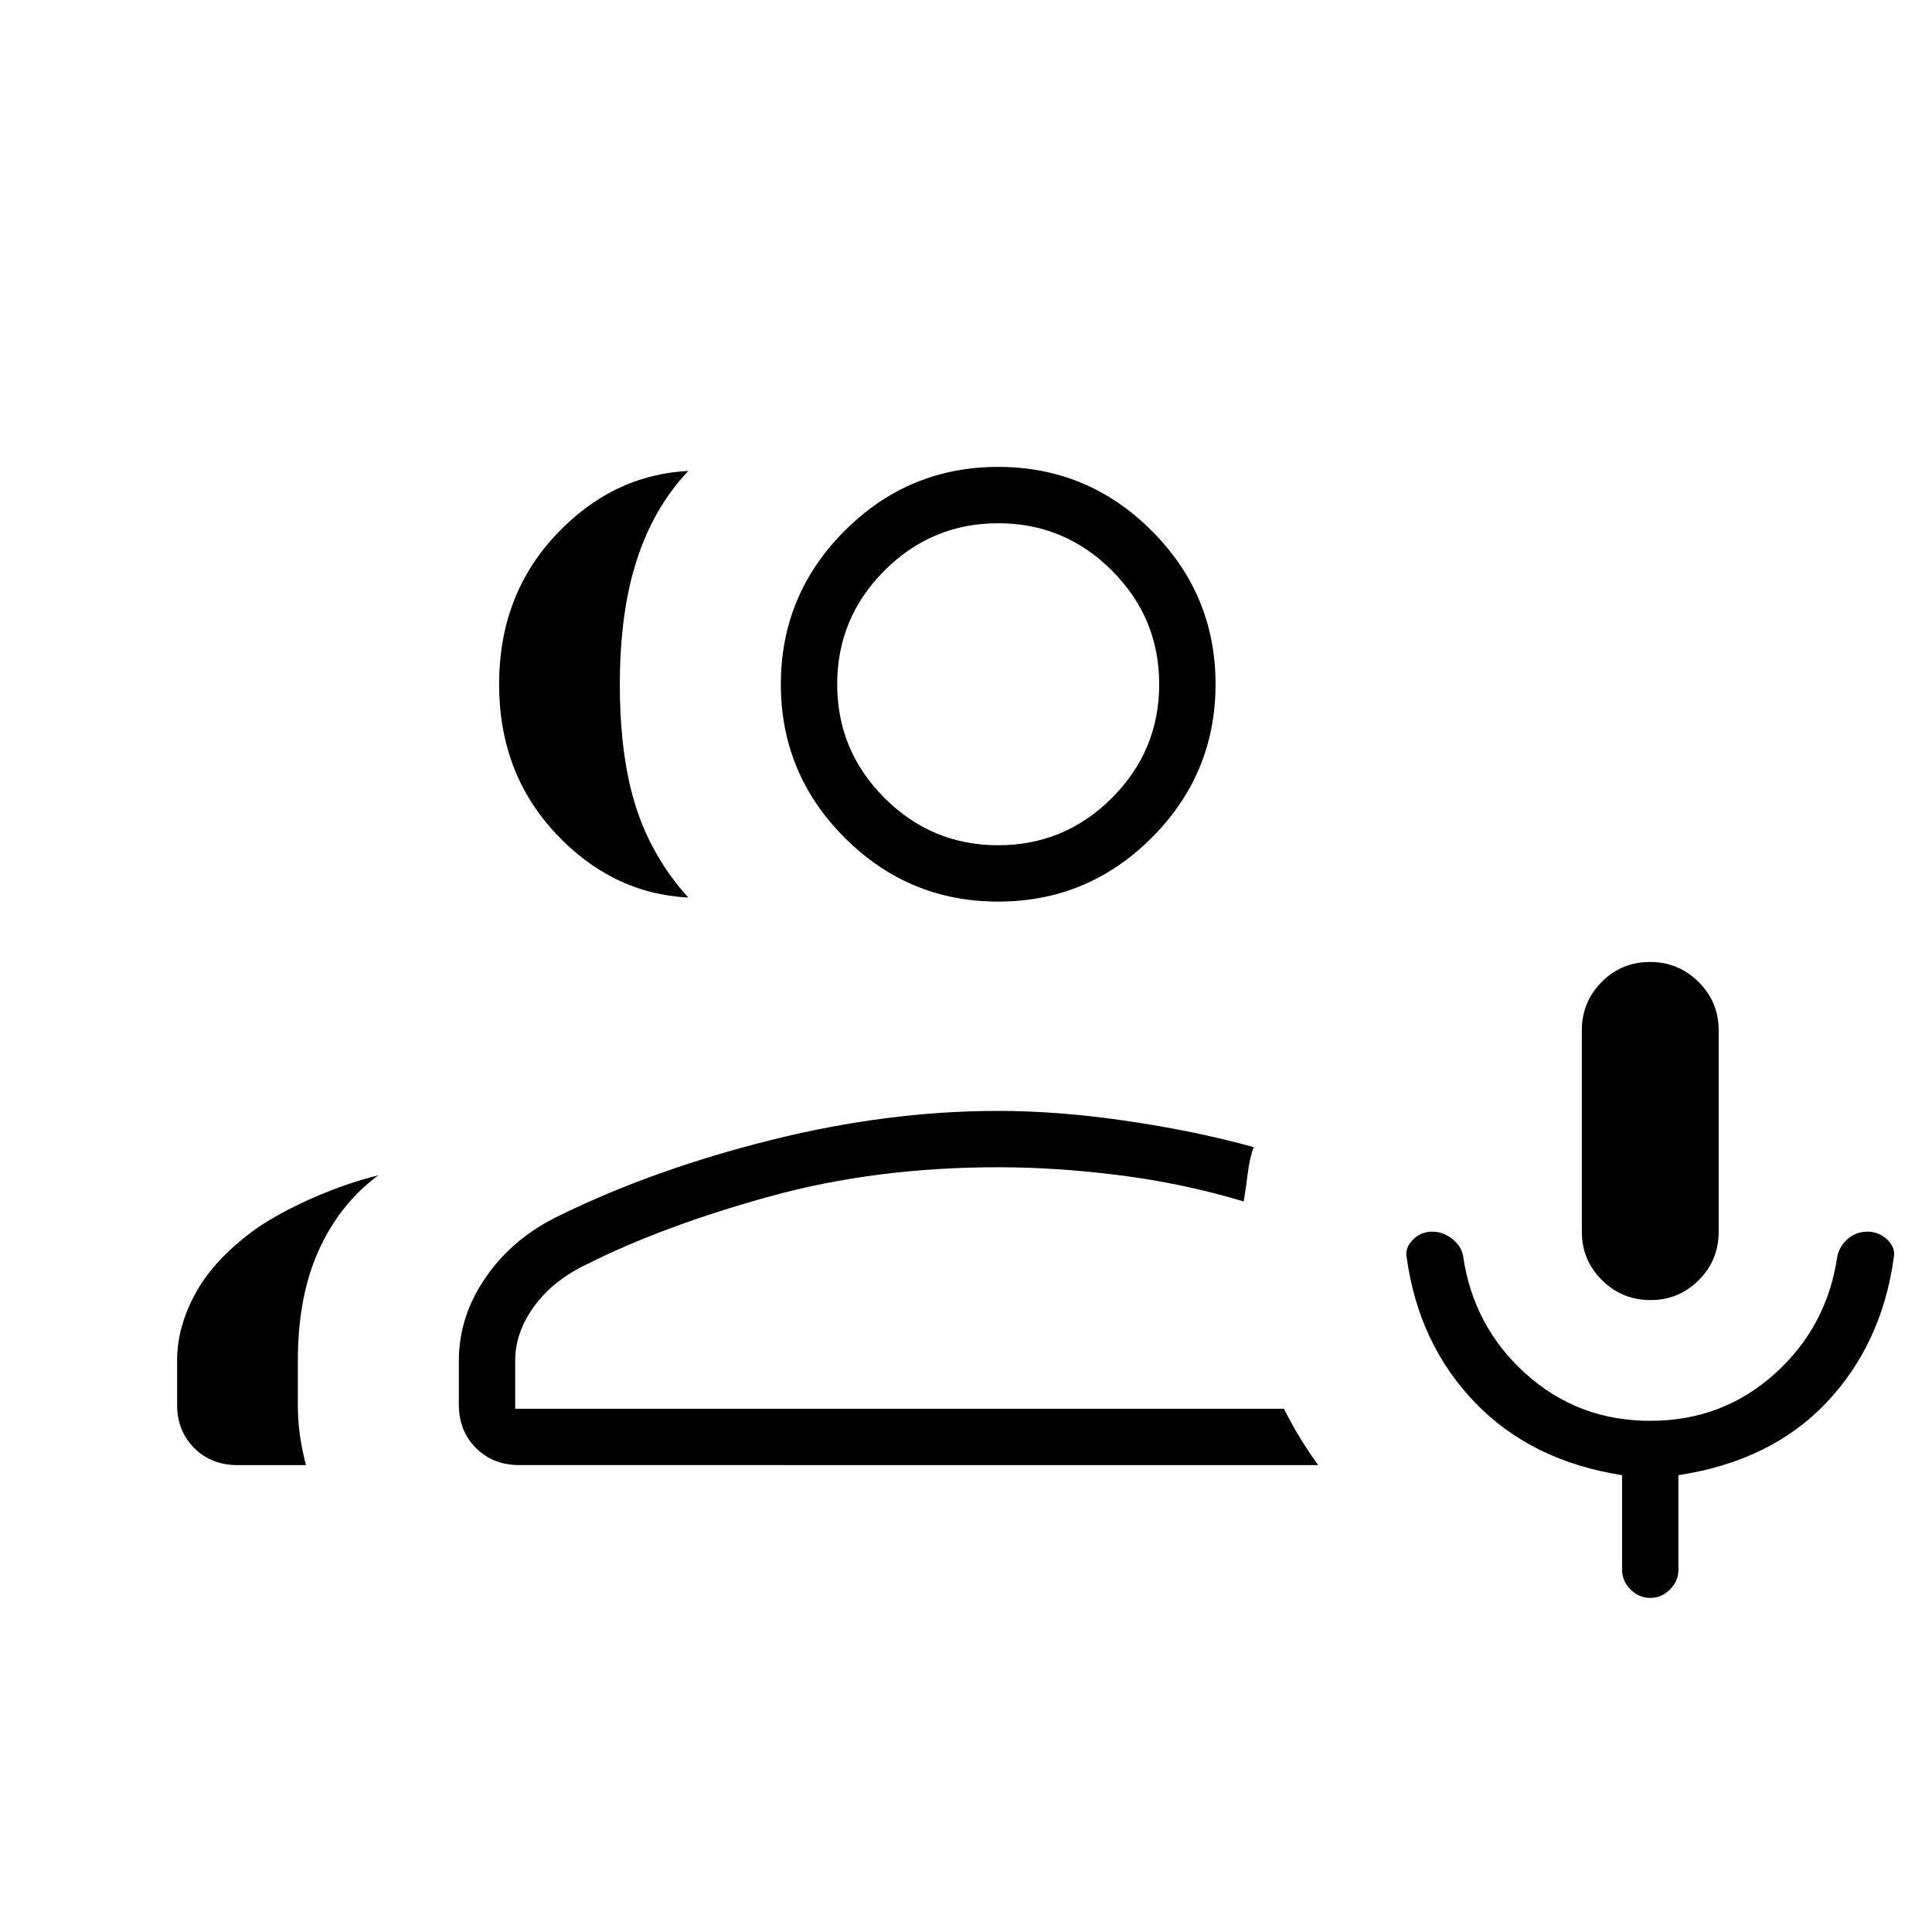 <svg xmlns="http://www.w3.org/2000/svg" height="24" viewBox="0 -960 960 960" width="24"><path d="M820.118-314Q806-314 796-323.917q-10-9.916-10-24.083v-100q0-14.167 9.882-24.083 9.883-9.917 24-9.917Q834-482 844-472.083q10 9.916 10 24.083v100q0 14.167-9.882 24.083-9.883 9.917-24 9.917ZM806-180v-47q-45-7-73-36t-34-72q-1-5 3.071-9 4.072-4 9.5-4 5.429 0 9.929 3.5t5.5 8.5q5 35 31 58.5t62 23.5q36 0 62-23.5t31-58.5q1.364-5.333 5.455-8.667Q922.545-348 928-348q5.6 0 9.8 4 4.2 4 3.2 9-6 43-33.5 72T834-227v47q0 5.6-4.2 9.8-4.2 4.2-9.8 4.2-5.6 0-9.8-4.2-4.2-4.2-4.2-9.8ZM342-514q-38-2-66-32t-28-74q0-44 28-74t66-32h-.671.671q-17 18-25.5 44t-8.5 62q0 36 8 61t26 45ZM88-262v-22q0-17 9.5-34t30.5-32q12-8 28-15t32-11q-19 14-29.5 37T148-284v22q0 8 1 15t3 15h-34q-13 0-21.5-8.5T88-262Zm408-250q-44.55 0-76.275-31.725Q388-575.45 388-620q0-44.55 31.725-76.275Q451.45-728 496-728q44.55 0 76.275 31.725Q604-664.55 604-620q0 44.55-31.725 76.275Q540.55-512 496-512Zm0-28q33 0 56.5-23.5T576-620q0-33-23.5-56.5T496-700q-33 0-56.5 23.5T416-620q0 33 23.5 56.5T496-540ZM228-262v-22q0-22 13.5-41.5T278-356q47-23 105-37.5T496-408q30 0 64 5t63 13q-2 5-3 13t-2 14q-30-9-61.5-13t-60.5-4q-61 0-113.5 14.5T292-332q-17 8-26.5 21t-9.5 27v24h382q4 8 8 14.5t9 13.5H258q-13 0-21.5-8.5T228-262Zm268-358Zm0 360Z"/></svg>